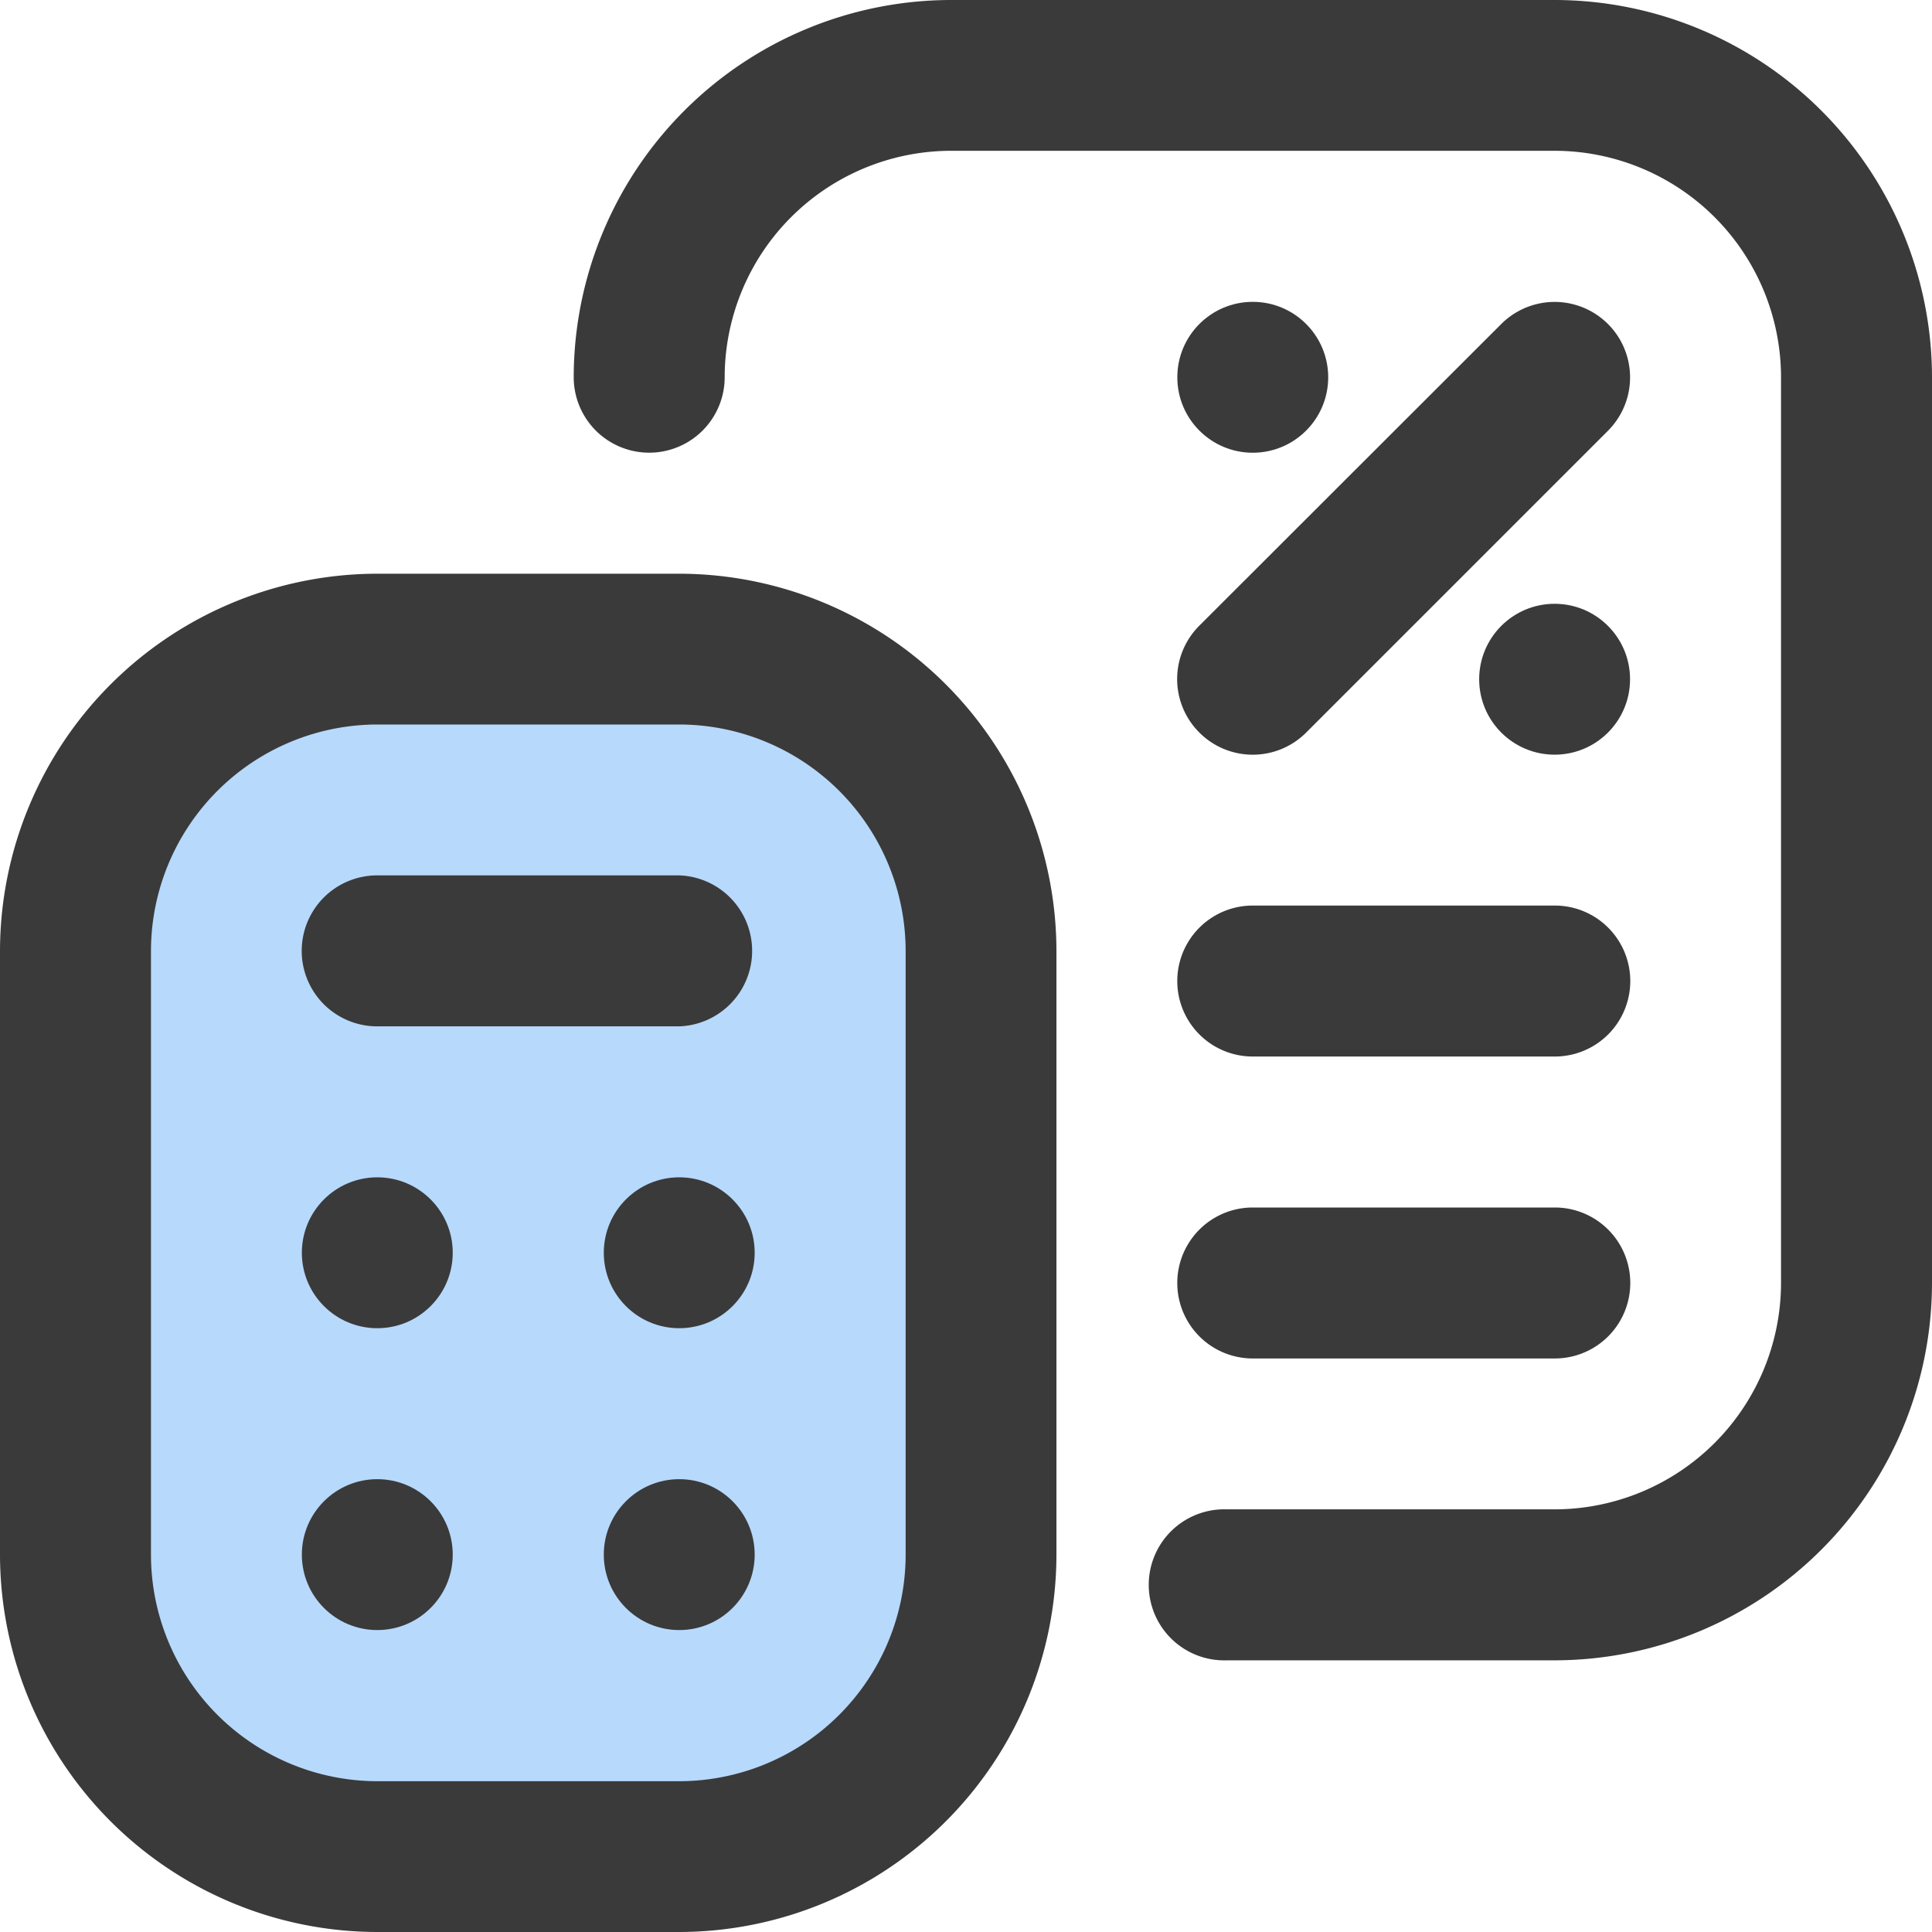 <svg xmlns="http://www.w3.org/2000/svg" width="21" height="21" viewBox="0 0 21 21">
    <g data-name="18" transform="translate(-26 -418)">
        <rect data-name="사각형 9049" width="10" height="14" rx="5" transform="translate(27 425)" style="fill:#b7d9fc"/>
        <g transform="translate(26 418)">
            <circle data-name="타원 2241" cx=".82" cy=".82" r=".82" transform="translate(12.797 3.281)" style="fill:#3a3a3a"/>
            <circle data-name="타원 2242" cx=".82" cy=".82" r=".82" transform="translate(16.078 6.563)" style="fill:#3a3a3a"/>
            <path data-name="패스 17975" d="M13.037 7.963a.82.82 0 0 0 1.16 0l3.281-3.281a.82.82 0 0 0-1.16-1.16L13.037 6.8a.82.82 0 0 0 0 1.163z" style="fill:#3a3a3a"/>
            <path data-name="패스 17976" d="M21 13.945V4.1A4.106 4.106 0 0 0 16.9 0h-6.564a4.106 4.106 0 0 0-4.1 4.1.82.82 0 0 0 1.641 0 2.464 2.464 0 0 1 2.461-2.461H16.9A2.464 2.464 0 0 1 19.359 4.1v9.844a2.464 2.464 0 0 1-2.459 2.462h-3.564a.821.821 0 1 0 0 1.641H16.9a4.106 4.106 0 0 0 4.1-4.1z" style="fill:#3a3a3a"/>
            <circle data-name="타원 2243" cx=".82" cy=".82" r=".82" transform="translate(6.563 12.797)" style="fill:#3a3a3a"/>
            <circle data-name="타원 2244" cx=".82" cy=".82" r=".82" transform="translate(6.563 16.078)" style="fill:#3a3a3a"/>
            <circle data-name="타원 2245" cx=".82" cy=".82" r=".82" transform="translate(3.281 12.797)" style="fill:#3a3a3a"/>
            <circle data-name="타원 2246" cx=".82" cy=".82" r=".82" transform="translate(3.281 16.078)" style="fill:#3a3a3a"/>
            <path data-name="패스 17977" d="M13.617 11.484H16.9a.82.82 0 0 0 0-1.641h-3.283a.82.82 0 1 0 0 1.641z" style="fill:#3a3a3a"/>
            <path data-name="패스 17978" d="M13.617 14.766H16.9a.82.82 0 0 0 0-1.641h-3.283a.82.82 0 1 0 0 1.641z" style="fill:#3a3a3a"/>
            <path data-name="패스 17979" d="M4.1 21h3.283a4.106 4.106 0 0 0 4.1-4.1v-6.564a4.106 4.106 0 0 0-4.1-4.1H4.1a4.106 4.106 0 0 0-4.1 4.1V16.9A4.106 4.106 0 0 0 4.1 21zM1.641 10.336A2.464 2.464 0 0 1 4.1 7.875h3.283a2.464 2.464 0 0 1 2.461 2.461V16.9a2.464 2.464 0 0 1-2.461 2.461H4.1A2.464 2.464 0 0 1 1.641 16.9z" style="fill:#3a3a3a"/>
            <path data-name="패스 17980" d="M4.1 11.156h3.283a.821.821 0 0 0 0-1.641H4.1a.82.82 0 1 0 0 1.641z" style="fill:#3a3a3a"/>
        </g>
    </g>
</svg>
